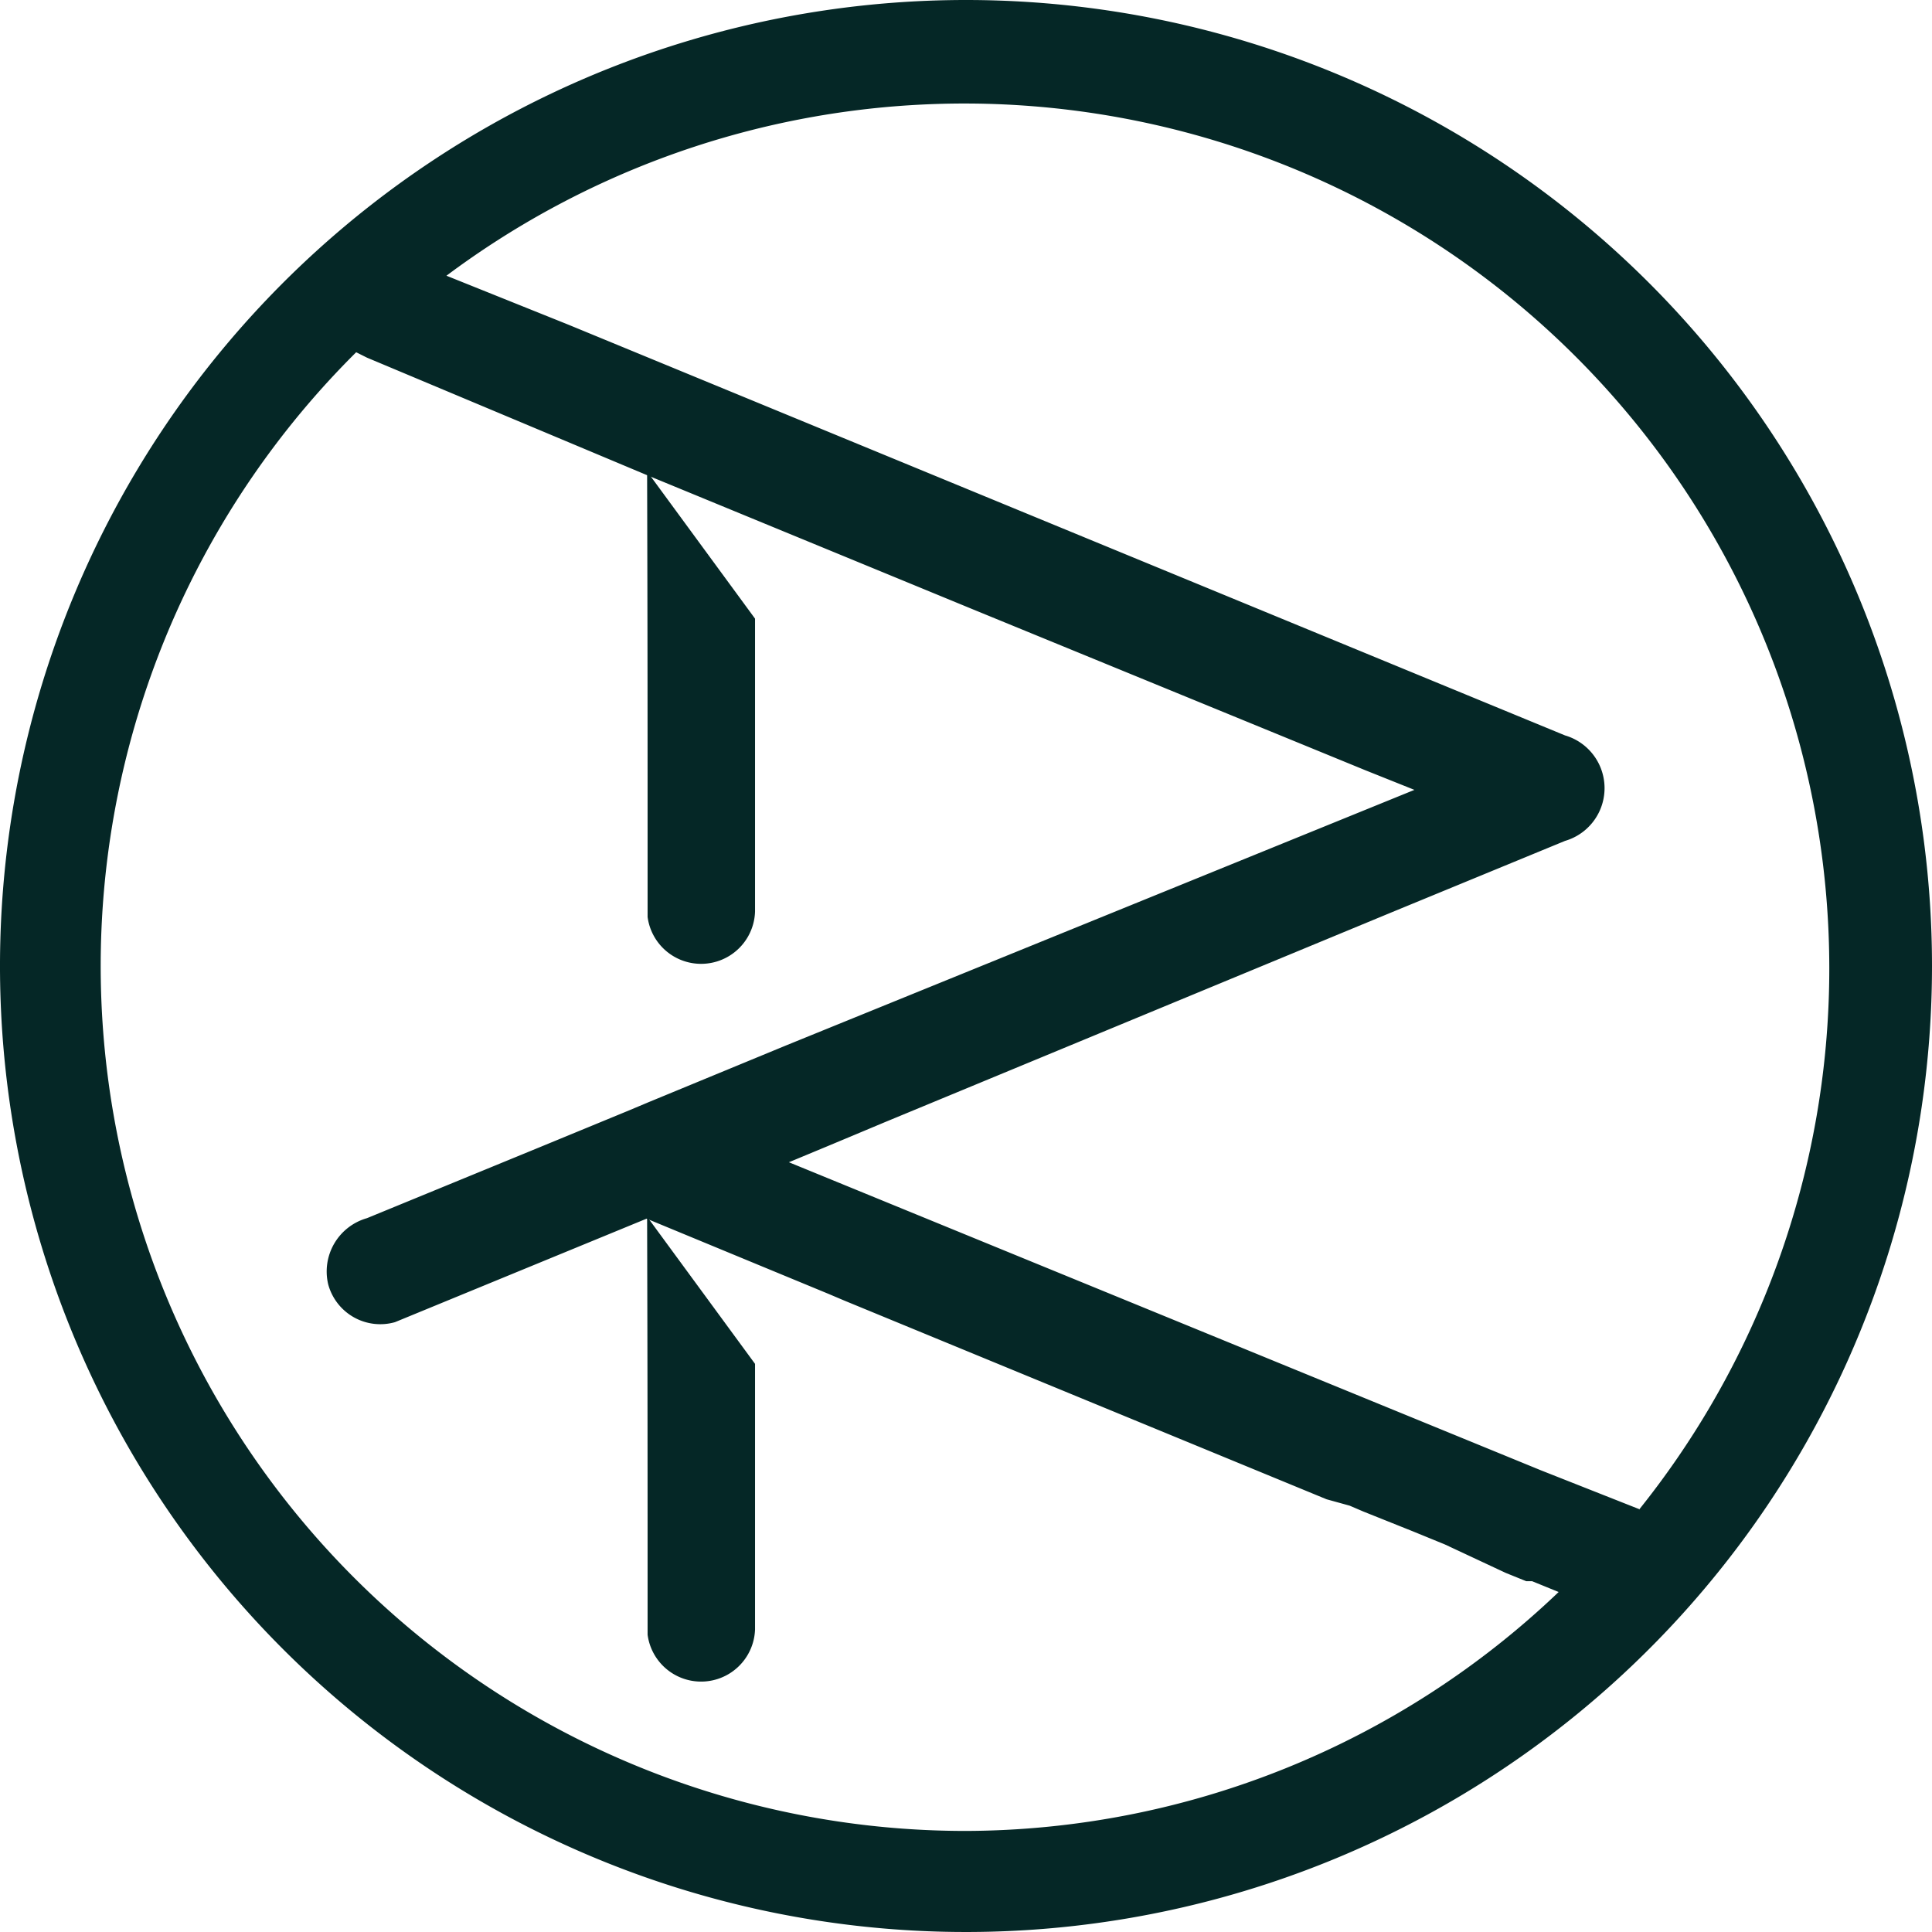<svg id="Layer_1" data-name="Layer 1" xmlns="http://www.w3.org/2000/svg" viewBox="0 0 39.38 39.38"><defs><style>.cls-1{fill:#052726;}</style></defs><title>logo-green</title><path class="cls-1" d="M13.51,33.63h0a1.1,1.1,0,0,0,2.19-.11h0V28.11l-2.2-3C13.51,28.66,13.51,30.12,13.51,33.63Z" transform="translate(-0.31 -0.31)"/><path class="cls-1" d="M20,0.31A19.69,19.69,0,1,0,39.69,20,19.69,19.69,0,0,0,20,.31Zm0,37.32A17.63,17.63,0,0,1,7.57,7.49L7.79,7.6,13.51,10l6.63,2.73h0l8,3.28,1,0.4L16.33,21.62l-2.81,1.16-0.38.16-1.82.75L7.79,25.14A1.13,1.13,0,0,0,7,26.49a1.1,1.1,0,0,0,1.36.77l5.13-2.11,2.2,0.91h0l1.5,0.62,0.33,0.14,9.83,4.05L27.82,31l0.28,0.12,1,0.4,0.66,0.27L31,32.37h0l0.42,0.17h0l0.12,0,0.54,0.22A17.57,17.57,0,0,1,20,37.63Zm13.72-6.56-2-.79L16.39,24l0.77-.32,0.55-.23,0.62-.26L28.69,18.9l3.52-1.45a1.12,1.12,0,0,0,0-2.15L11.9,6.93l-2.49-1A17.63,17.63,0,0,1,33.72,31.08Z" transform="translate(-0.31 -0.31)"/><path class="cls-1" d="M13.51,18.44V19a1.1,1.1,0,0,0,2.19-.11V12.92l-2.2-3C13.51,13.47,13.51,14.93,13.51,18.44Z" transform="translate(-0.31 -0.31)"/></svg>